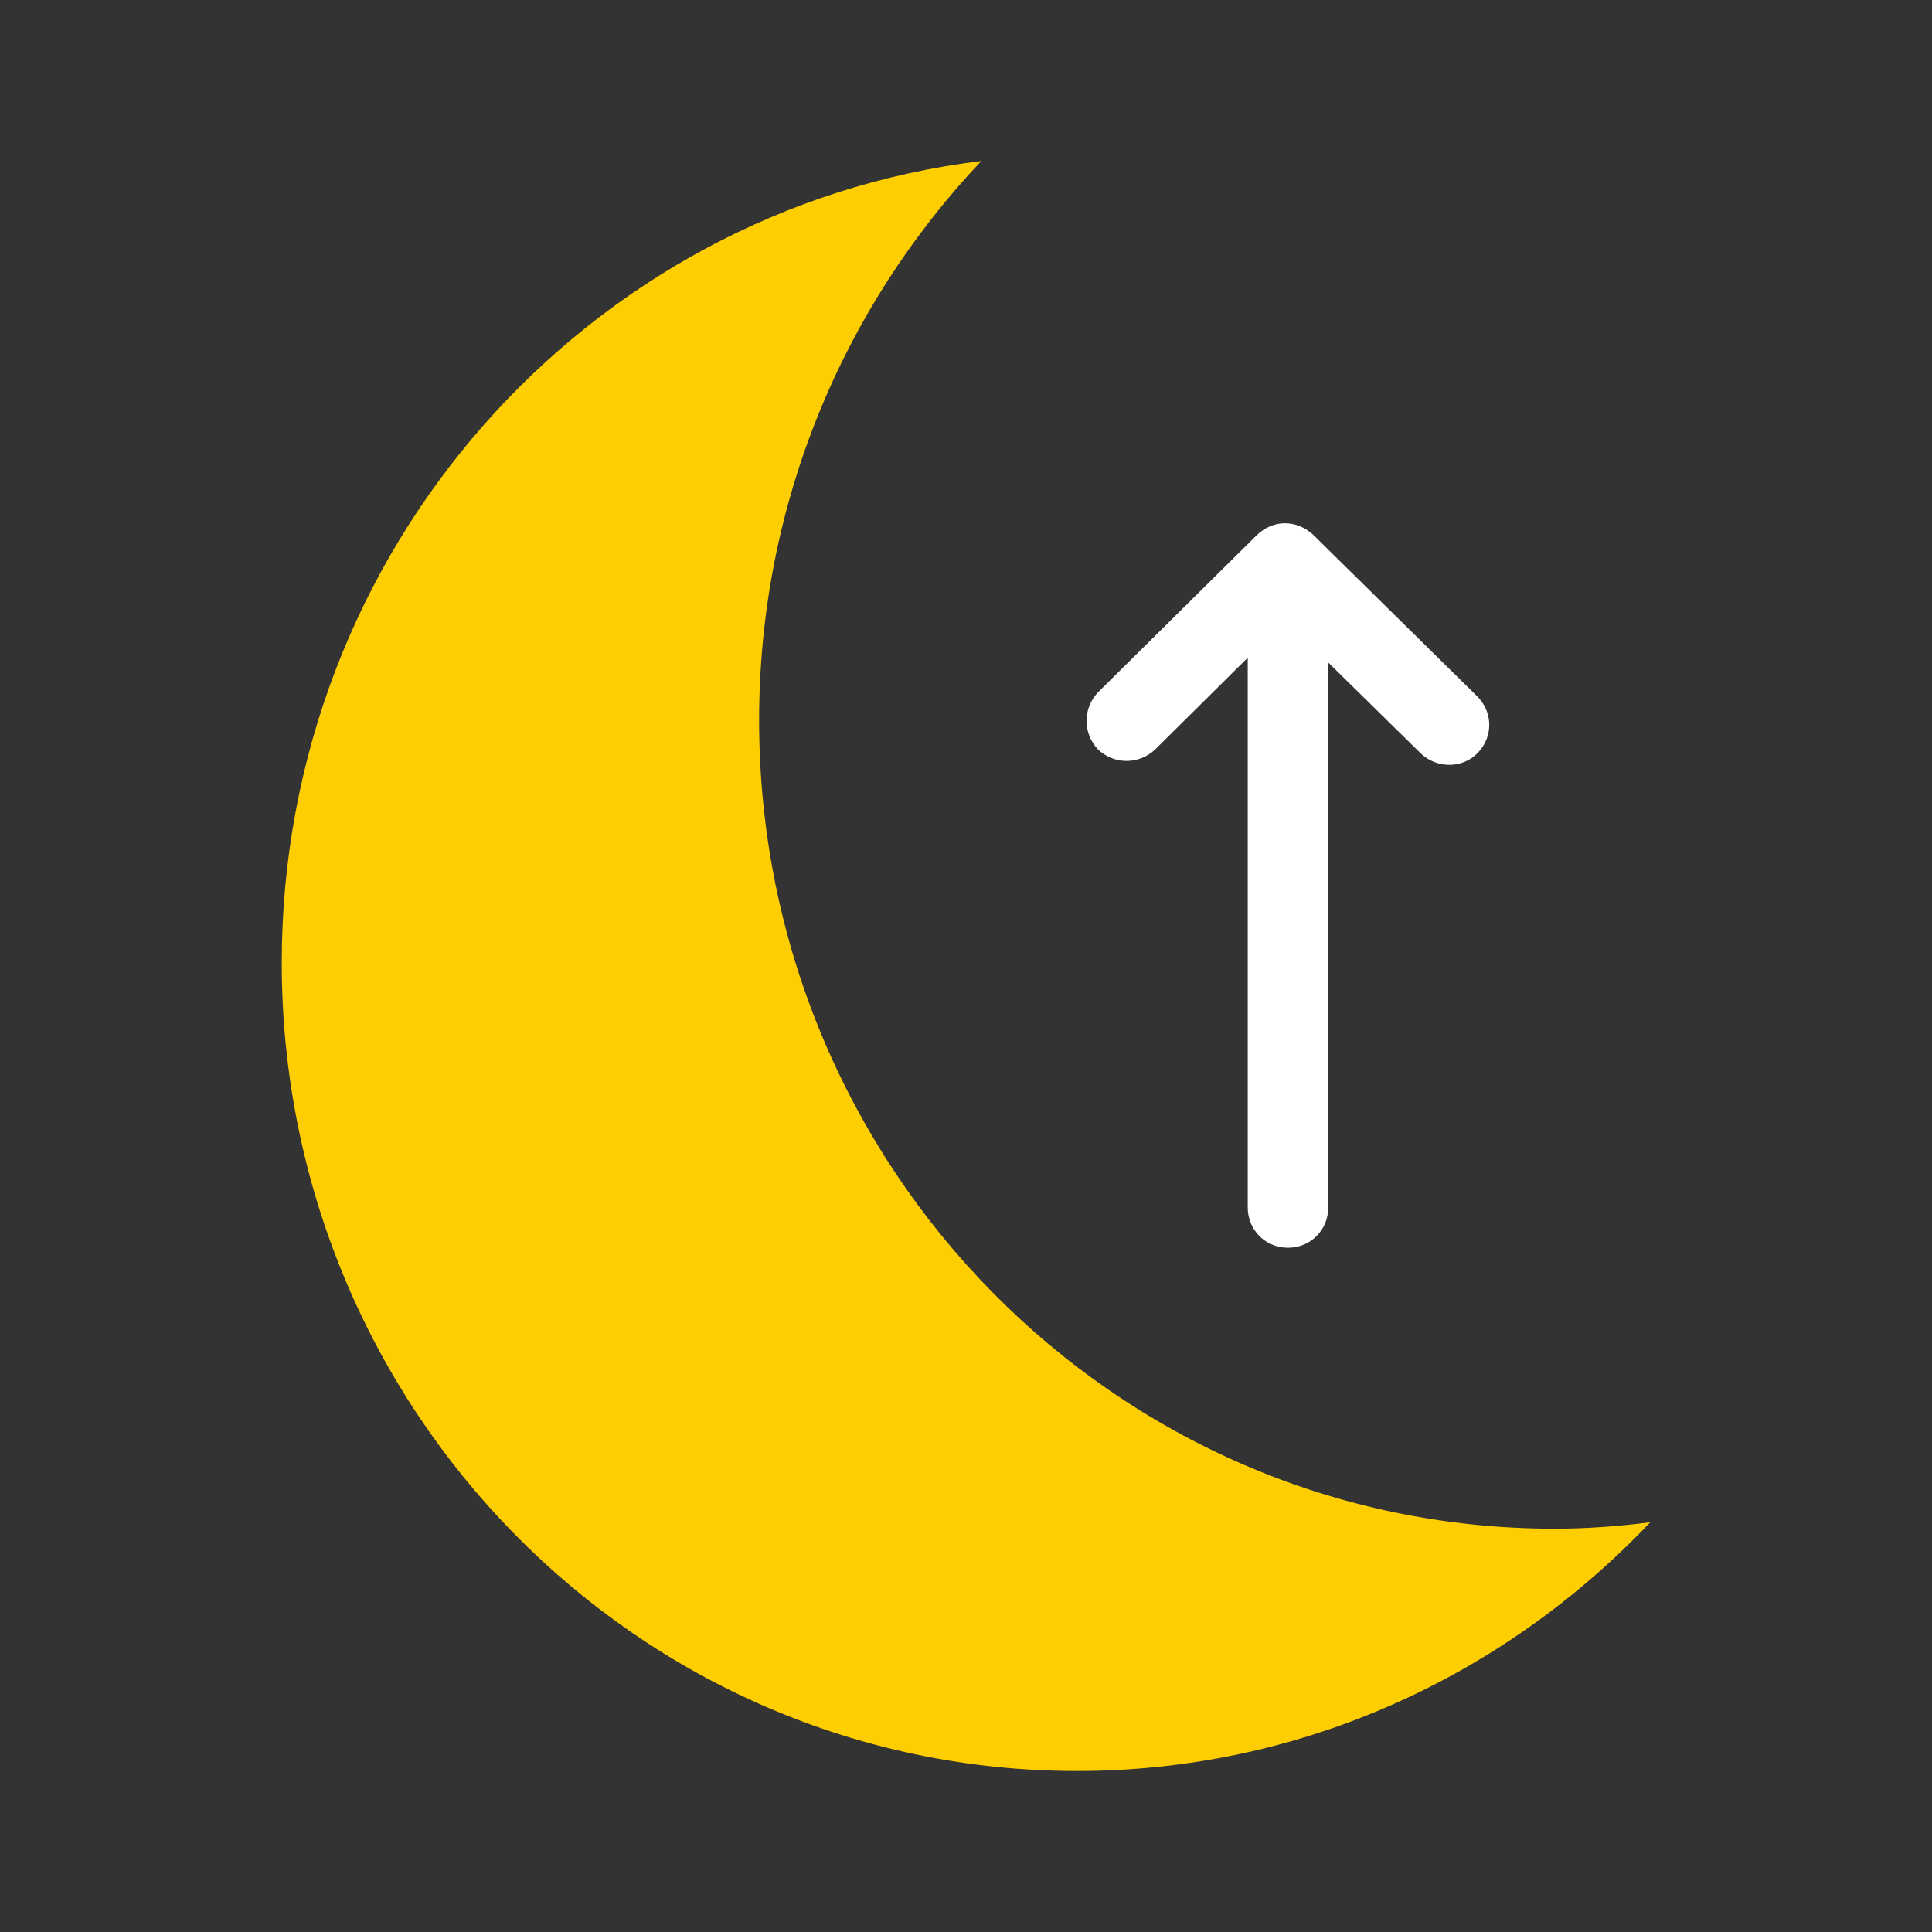 <svg width="24" height="24" viewBox="0 0 24 24" fill="none" xmlns="http://www.w3.org/2000/svg">
<rect x="0" y="0" width="24" height="24" fill="#333333" stroke="none"/>
<path d="M9.43 8.95C9.43 6.25 10.48 3.81 12.19 2C7.29 2.6 3.5 6.83 3.5 11.96C3.5 17.5 7.92 22 13.38 22C16.18 22 18.7 20.81 20.5 18.91C20.11 18.96 19.71 18.99 19.31 18.99C13.85 18.99 9.43 14.49 9.43 8.95Z" fill="#FFCE00"/>
<path d="M18.36 9.35C18.17 9.55 17.85 9.55 17.65 9.36L16.5 8.23V15C16.5 15.28 16.28 15.5 16 15.5C15.72 15.5 15.5 15.28 15.5 15V8.17L14.35 9.31C14.15 9.5 13.84 9.5 13.64 9.31C13.45 9.11 13.45 8.8 13.64 8.6L15.61 6.65C15.71 6.55 15.84 6.5 15.96 6.5C16.09 6.5 16.21 6.55 16.31 6.64L18.34 8.64C18.55 8.84 18.55 9.15 18.36 9.35Z" fill="white"/>
</svg>
